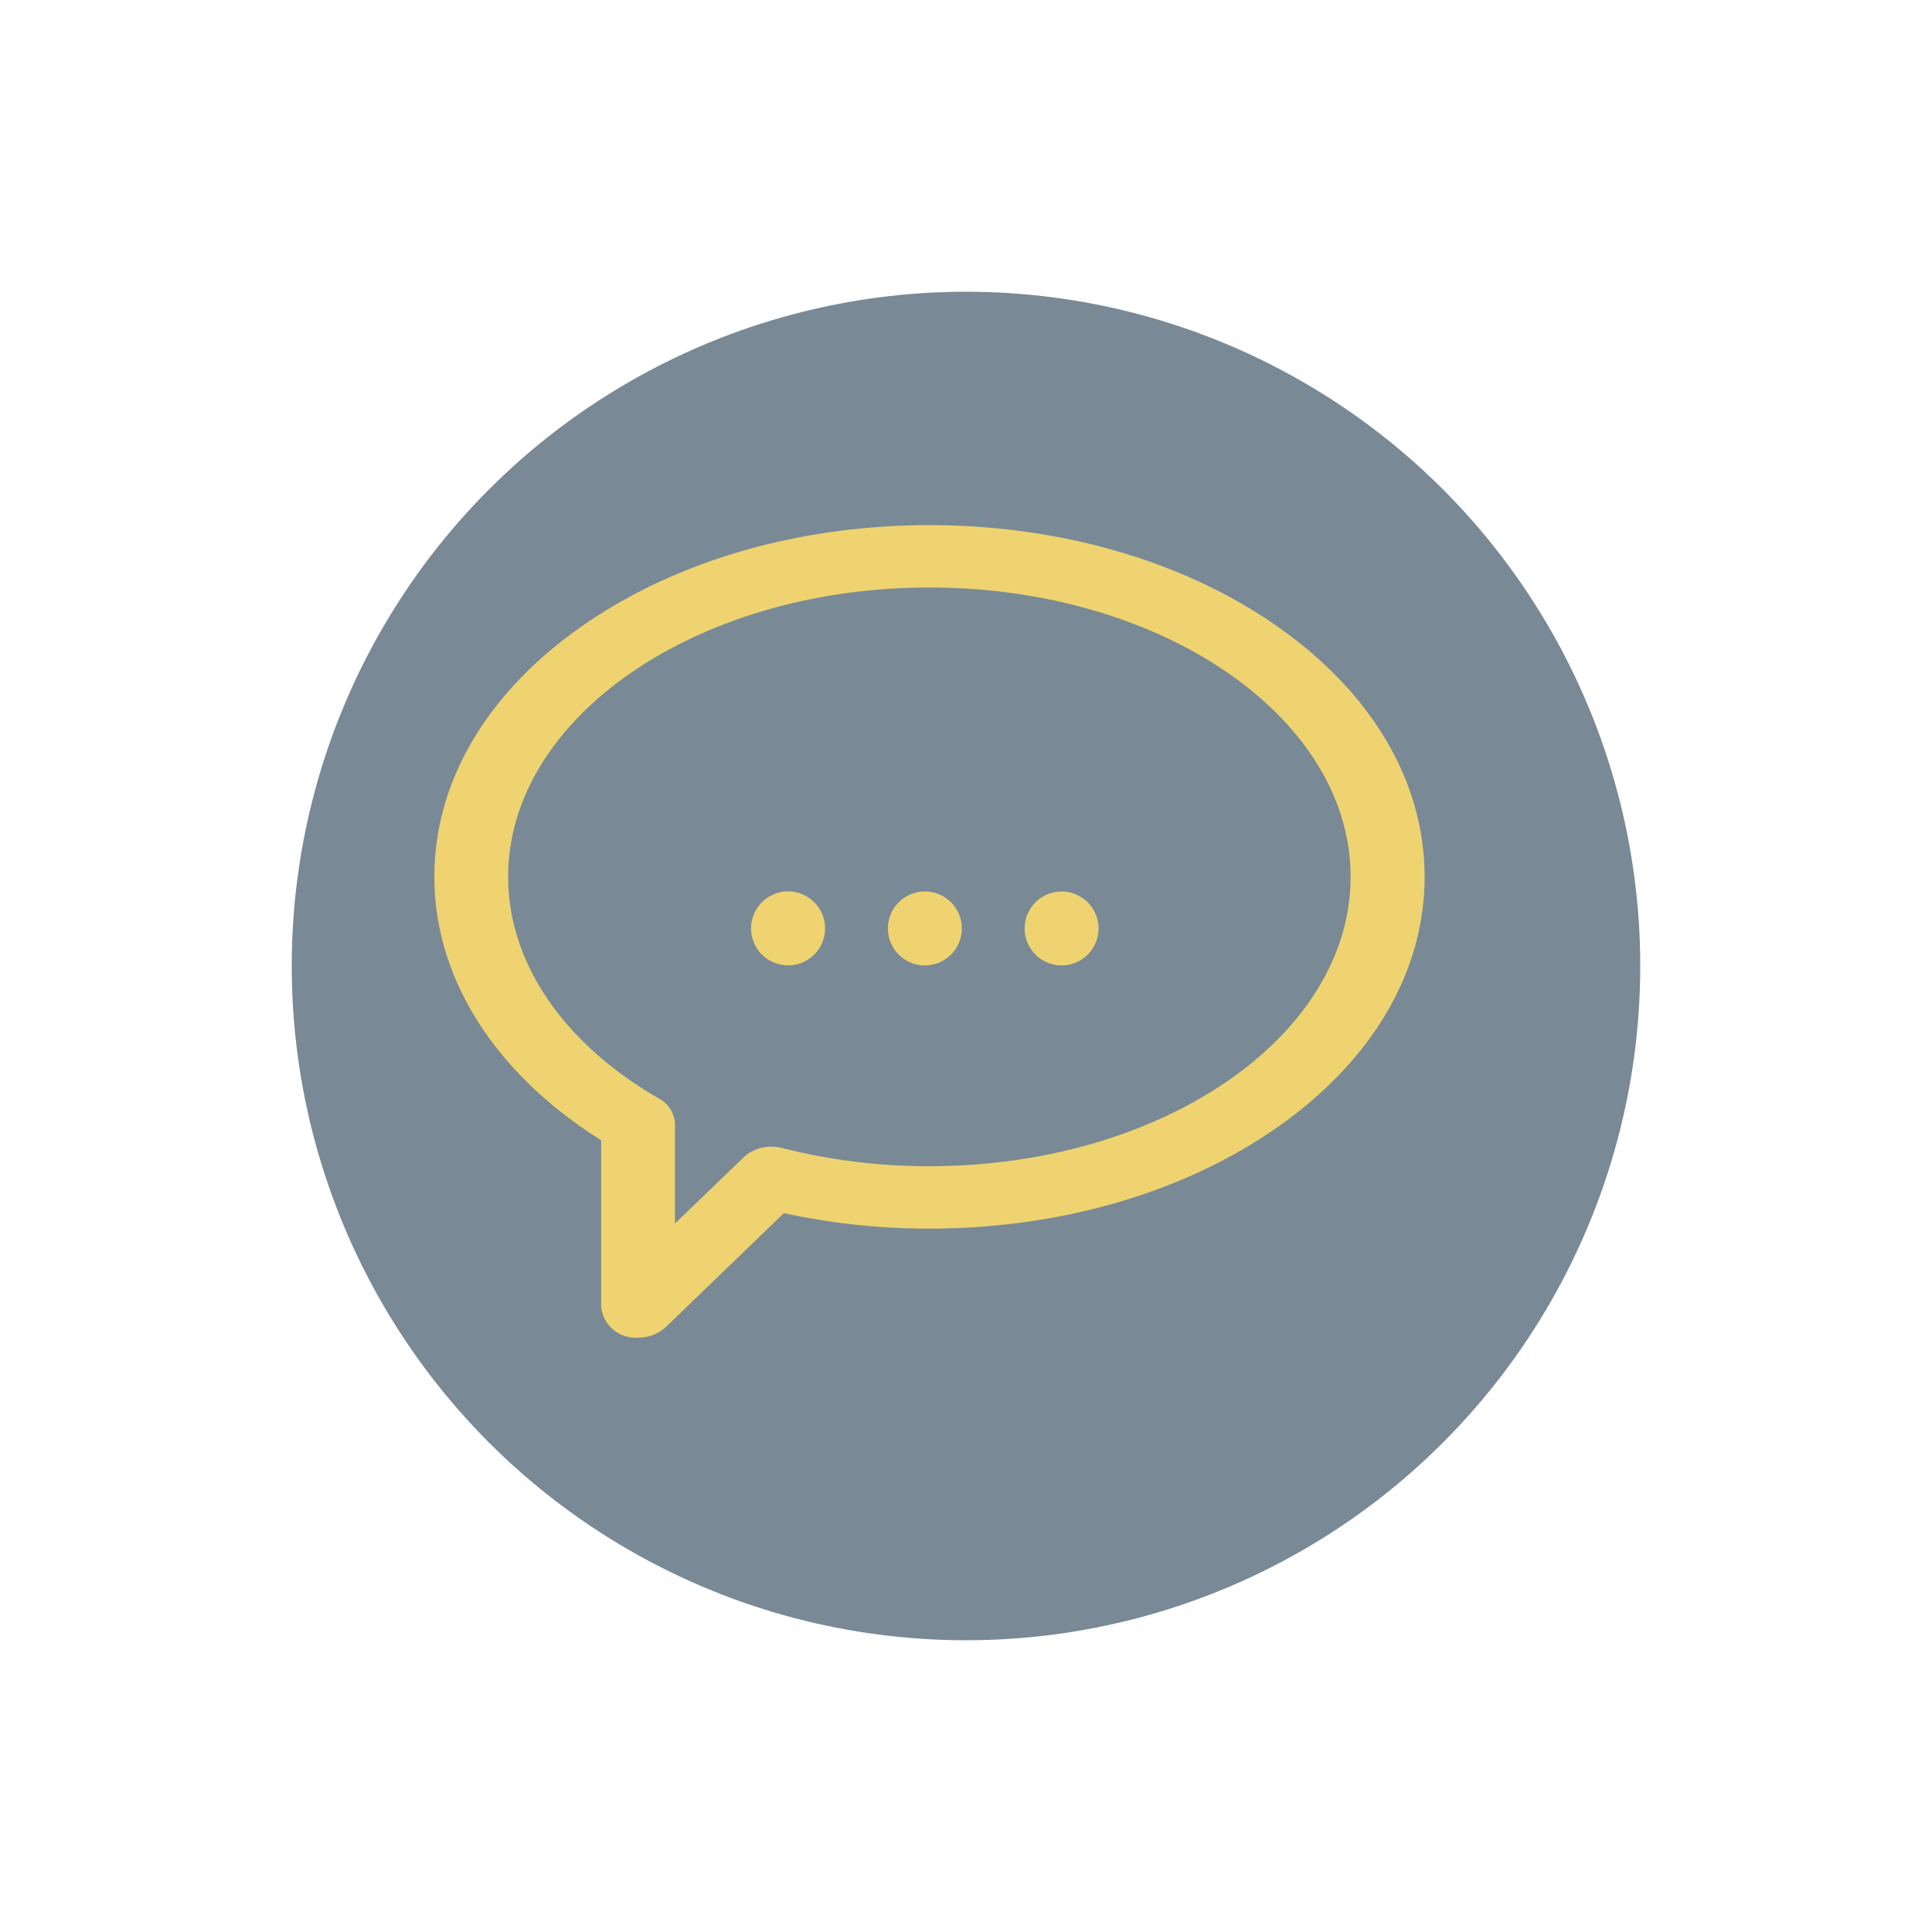 <svg xmlns="http://www.w3.org/2000/svg" xmlns:xlink="http://www.w3.org/1999/xlink" width="149" height="149" viewBox="0 0 149 149"><defs><style>.a{fill:#798996;}.b{fill:#eed370;}.c{filter:url(#a);}</style><filter id="a" x="0" y="0" width="149" height="149" filterUnits="userSpaceOnUse"><feOffset dx="3" dy="3" input="SourceAlpha"/><feGaussianBlur stdDeviation="7.5" result="b"/><feFlood flood-opacity="0.161"/><feComposite operator="in" in2="b"/><feComposite in="SourceGraphic"/></filter></defs><g transform="translate(19.5 19.5)"><g transform="translate(-1772 -935)"><g transform="translate(59 -155)"><g class="c" transform="matrix(1, 0, 0, 1, 1693.5, 1070.5)"><circle class="a" cx="52" cy="52" r="52" transform="translate(19.5 19.5)"/></g></g></g><g transform="translate(-1770.667 -929)"><path class="b" d="M69.8,116.221a3.1,3.1,0,0,0,2.145-.821l9.1-8.78a52.708,52.708,0,0,0,11.223,1.194c10.093,0,19.62-2.773,26.81-7.8,7.338-5.13,11.381-12,11.381-19.331s-4.05-14.2-11.381-19.33c-7.19-5.026-16.717-7.794-26.81-7.794s-19.62,2.768-26.8,7.794c-7.338,5.13-11.379,12-11.379,19.33,0,7.826,4.667,15.165,12.861,20.314v12.825a2.656,2.656,0,0,0,2.849,2.4Zm10.29-14.729a3.1,3.1,0,0,0-2.145.821l-5.3,5.105V99.762A2.327,2.327,0,0,0,71.4,97.776c-7.386-4.263-11.62-10.492-11.62-17.092,0-12.3,14.572-22.315,32.484-22.315s32.484,10.011,32.484,22.315S110.185,103,92.273,103a45.676,45.676,0,0,1-11.352-1.4A3.321,3.321,0,0,0,80.09,101.492Z" transform="translate(1730.577 896.44)"/><path class="b" d="M189.331,239.679a1.938,1.938,0,0,0,.279-.013c.089-.013.19-.025.277-.042a2.33,2.33,0,0,0,.27-.068c.08-.027.179-.059.264-.095s.169-.076.251-.12a2.768,2.768,0,0,0,.241-.142c.076-.051.152-.106.224-.165a2.811,2.811,0,0,0,.209-.19c.066-.066.129-.137.19-.209a2.611,2.611,0,0,0,.165-.224,2.776,2.776,0,0,0,.142-.241q.066-.123.12-.251a2.691,2.691,0,0,0,.093-.262,2.911,2.911,0,0,0,.11-.547,2.786,2.786,0,0,0,.015-.281,2.723,2.723,0,0,0-.015-.279,2.89,2.89,0,0,0-.11-.549,2.693,2.693,0,0,0-.093-.262q-.055-.127-.12-.251a2.778,2.778,0,0,0-.142-.241c-.051-.076-.106-.152-.165-.224a2.815,2.815,0,0,0-.19-.209c-.066-.066-.137-.129-.209-.19a2.611,2.611,0,0,0-.224-.165,2.367,2.367,0,0,0-.241-.142q-.123-.065-.251-.12a2.571,2.571,0,0,0-.264-.095c-.087-.027-.179-.049-.27-.068s-.19-.032-.277-.042a2.76,2.76,0,0,0-.56,0c-.091.01-.19.025-.275.042a2.583,2.583,0,0,0-.272.068,2.71,2.71,0,0,0-.262.095c-.085.036-.171.076-.253.12a2.558,2.558,0,0,0-.239.142,2.721,2.721,0,0,0-.224.165,2.811,2.811,0,0,0-.209.19c-.066.066-.129.137-.19.209a2.617,2.617,0,0,0-.165.224,2.774,2.774,0,0,0-.142.241q-.065.123-.12.251c-.036.085-.066.175-.095.262s-.049.19-.068.272a2.747,2.747,0,0,0-.055.557,2.79,2.79,0,0,0,.013.281,2.755,2.755,0,0,0,.042.275,2.7,2.7,0,0,0,.068.272c.027.082.059.177.095.262s.076.169.12.251a2.774,2.774,0,0,0,.142.241c.051.076.106.152.165.224a2.815,2.815,0,0,0,.19.209c.066.066.137.129.209.19a2.727,2.727,0,0,0,.224.165q.118.076.239.142c.082.044.167.084.253.12s.175.066.262.095a2.58,2.58,0,0,0,.272.068c.091.019.19.032.275.042A2.632,2.632,0,0,0,189.331,239.679Z" transform="translate(1643.708 744.275)"/><path class="b" d="M300.363,239.683a2.744,2.744,0,0,0,.279-.013c.093-.009.19-.025.277-.042a2.326,2.326,0,0,0,.27-.068c.08-.027.177-.059.262-.095s.171-.076.253-.12a2.96,2.96,0,0,0,.464-.308,2.454,2.454,0,0,0,.207-.19,2.786,2.786,0,0,0,.19-.209c.059-.072.116-.148.167-.224a2.771,2.771,0,0,0,.142-.241q.065-.123.12-.251c.034-.085.066-.175.093-.262a2.272,2.272,0,0,0,.068-.272,2.941,2.941,0,0,0,.057-.557,2.791,2.791,0,0,0-.015-.281,2.757,2.757,0,0,0-.042-.275,2.279,2.279,0,0,0-.068-.272c-.027-.087-.059-.177-.093-.262a2.526,2.526,0,0,0-.12-.251,2.765,2.765,0,0,0-.142-.241c-.051-.076-.108-.152-.167-.224a2.785,2.785,0,0,0-.19-.209c-.065-.065-.135-.129-.207-.19a2.959,2.959,0,0,0-.465-.308c-.082-.044-.165-.084-.253-.12s-.173-.066-.262-.1a2.672,2.672,0,0,0-.27-.068c-.091-.019-.19-.032-.277-.042a3.065,3.065,0,0,0-.57,0c-.091.009-.19.025-.275.042a2.584,2.584,0,0,0-.272.068c-.082.027-.177.059-.262.1s-.171.076-.253.12-.161.091-.239.142a2.441,2.441,0,0,0-.224.165,2.818,2.818,0,0,0-.209.19c-.066.066-.129.137-.19.209a2.618,2.618,0,0,0-.165.224,2.788,2.788,0,0,0-.144.241c-.042.082-.084.165-.118.251a2.708,2.708,0,0,0-.095.262c-.027.089-.049.19-.068.272a2.6,2.6,0,0,0-.042.275,2.772,2.772,0,0,0-.013.281,2.717,2.717,0,0,0,.013.279c.009.093.025.19.042.277a2.464,2.464,0,0,0,.068.272,2.708,2.708,0,0,0,.095.262c.034.085.076.169.118.251a2.788,2.788,0,0,0,.144.241c.051.076.106.152.165.224a2.811,2.811,0,0,0,.19.209c.066.066.137.129.209.19a2.429,2.429,0,0,0,.224.165q.116.076.239.142c.082.044.167.084.253.12s.175.066.262.095a2.577,2.577,0,0,0,.272.068c.091.019.19.032.275.042A2.778,2.778,0,0,0,300.363,239.683Z" transform="translate(1511.589 744.27)"/><path class="b" d="M244.84,239.668a2.87,2.87,0,0,0,2.016-.834,2.793,2.793,0,0,0,.19-.209c.059-.072.114-.148.167-.224a2.177,2.177,0,0,0,.142-.241,2.51,2.51,0,0,0,.118-.251,2.705,2.705,0,0,0,.095-.262c.027-.089.049-.19.068-.272a2.763,2.763,0,0,0,.042-.275,2.98,2.98,0,0,0,0-.57,2.764,2.764,0,0,0-.042-.275,2.77,2.77,0,0,0-.163-.534,2.512,2.512,0,0,0-.118-.251c-.044-.084-.093-.163-.142-.241a2.372,2.372,0,0,0-.167-.224,2.792,2.792,0,0,0-.19-.209,2.872,2.872,0,0,0-2.295-.821c-.093.009-.19.025-.277.042s-.18.042-.27.068a2.531,2.531,0,0,0-.262.095c-.085.036-.171.076-.253.12a2.96,2.96,0,0,0-.465.308,2.453,2.453,0,0,0-.207.19,2.786,2.786,0,0,0-.19.209c-.059.072-.116.148-.167.224a2.782,2.782,0,0,0-.142.241q-.065.123-.12.251c-.034.085-.066.175-.093.262a2.28,2.28,0,0,0-.068.272,2.754,2.754,0,0,0-.042.275,2.608,2.608,0,0,0,0,.57,2.759,2.759,0,0,0,.042.275,2.279,2.279,0,0,0,.068.272c.027.087.059.177.093.262a2.521,2.521,0,0,0,.12.251,2.778,2.778,0,0,0,.143.241c.051.076.108.152.167.224a2.792,2.792,0,0,0,.19.209c.065.065.135.127.207.19a2.959,2.959,0,0,0,.465.308c.082.044.167.084.253.12s.173.066.262.095.19.049.27.068a2.5,2.5,0,0,0,.277.042A2.751,2.751,0,0,0,244.84,239.668Z" transform="translate(1577.654 744.288)"/></g></g></svg>